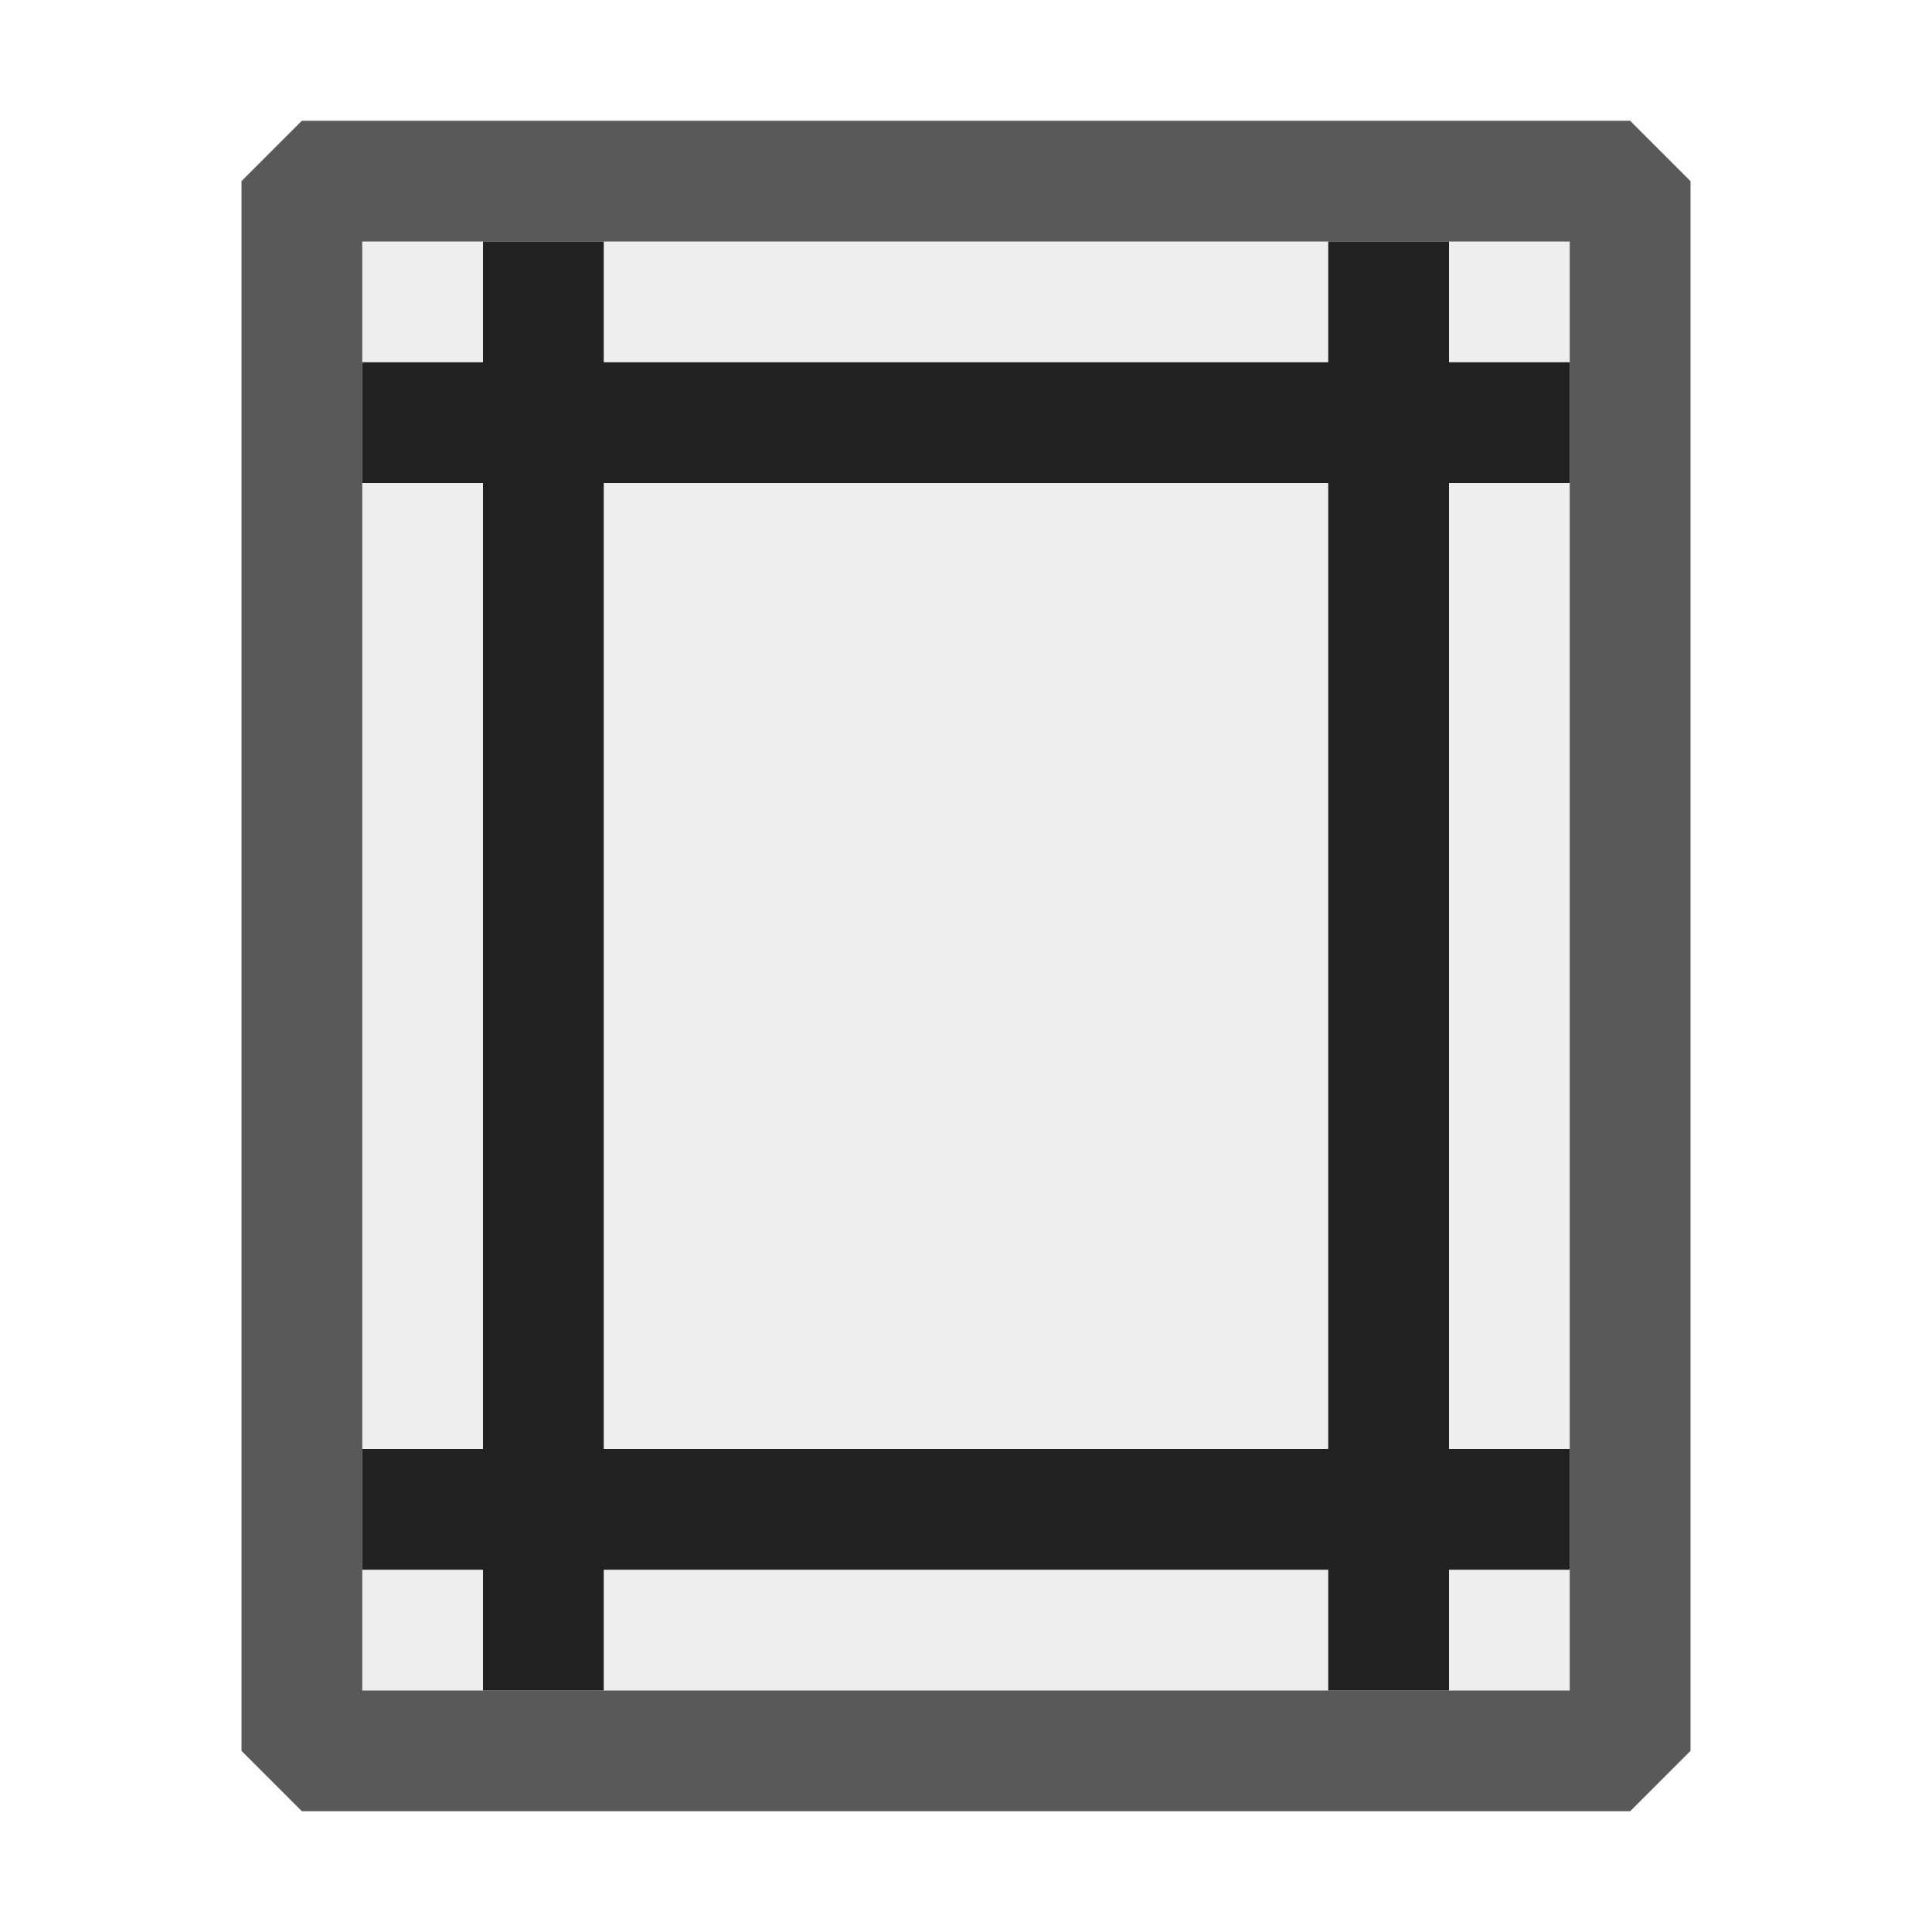 <svg xmlns="http://www.w3.org/2000/svg" viewBox="0 0 16 16">
  <defs>
    <style>.canvas{fill: none; opacity: 0;}.light-defaultgrey{fill: #212121; opacity: 1;}.light-defaultgrey-10{fill: #212121; opacity: 0.1;}.cls-1{opacity:0.75;}</style>
  </defs>
  <title>IconLightPageSize</title>
  <g id="canvas" class="canvas">
    <path class="canvas" d="M16,16H0V0H16Z" />
  </g>
  <g id="level-1">
    <path class="light-defaultgrey" d="M13,4V3H12V2H11V3H5V2H4V3H3V4H4v8H3v1H4v1H5V13h6v1h1V13h1V12H12V4Zm-2,8H5V4h6Z" />
    <g class="cls-1">
      <path class="light-defaultgrey-10" d="M13.5,14.5H2.5V1.5h11Z" />
      <path class="light-defaultgrey" d="M13.5,15H2.5L2,14.5V1.5L2.5,1h11l.5.5v13ZM3,14H13V2H3Z" />
    </g>
  </g>
</svg>
